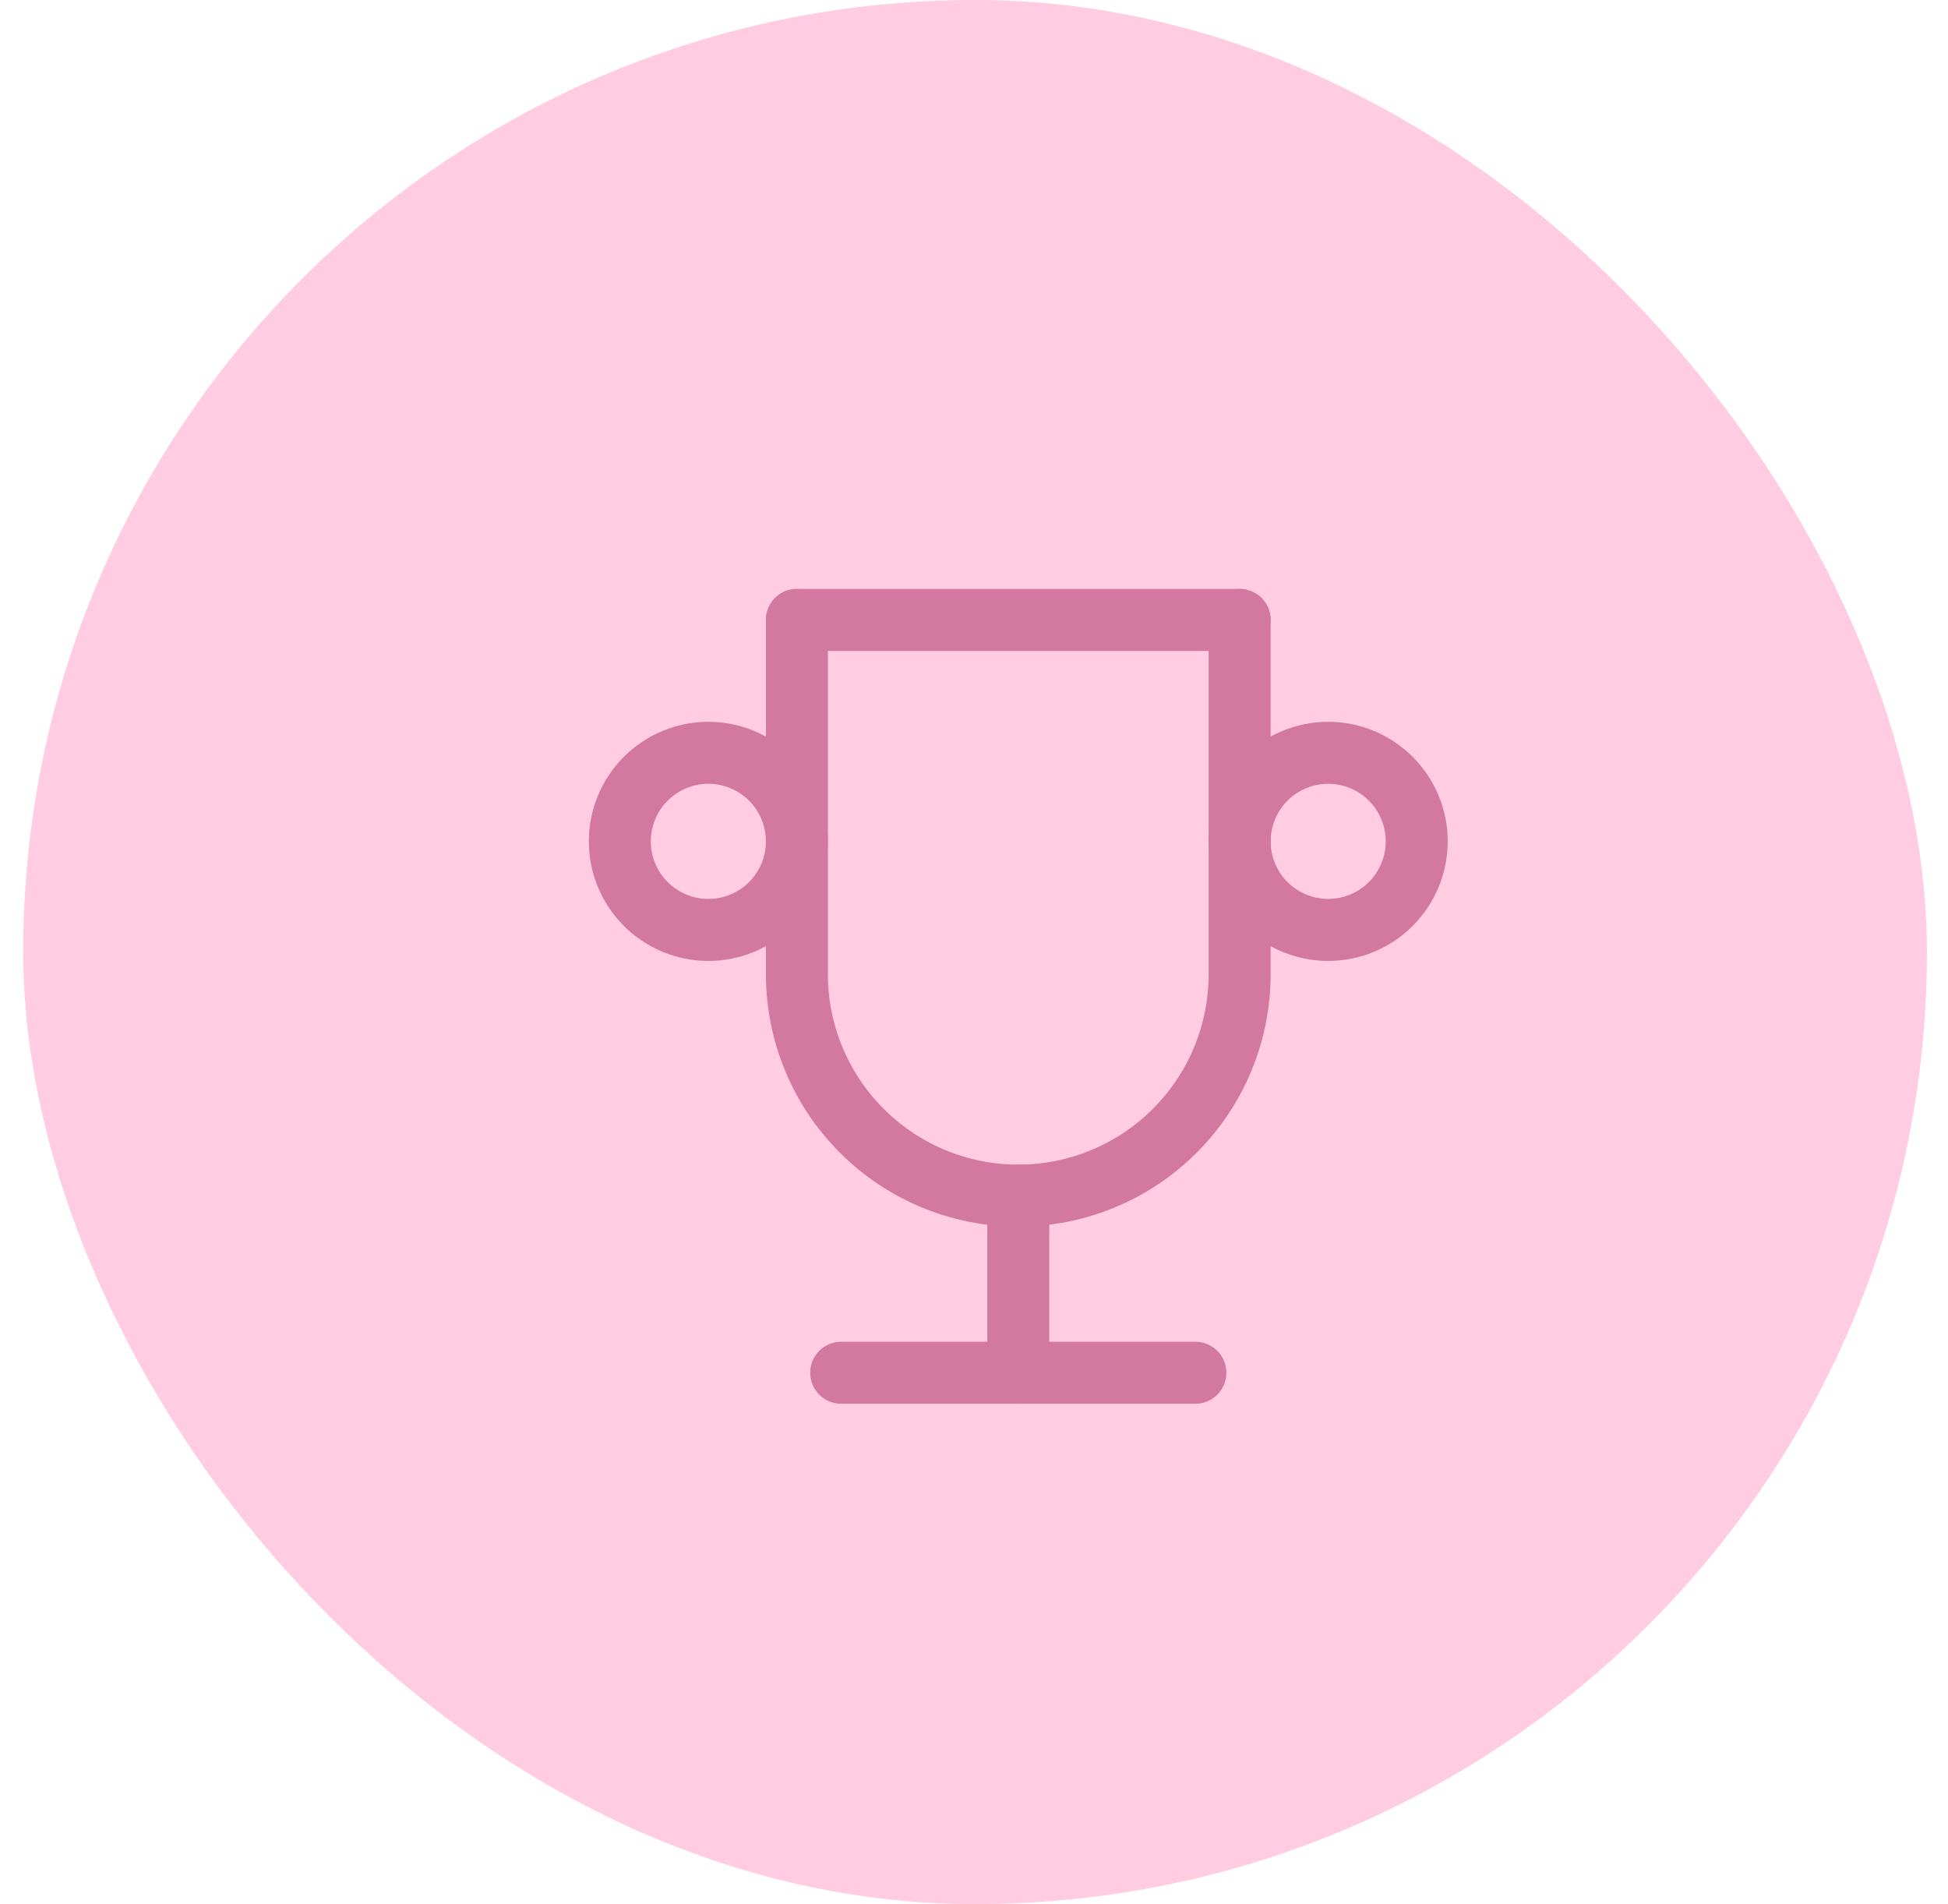 <svg width="44" height="43" viewBox="0 0 44 43" fill="none" xmlns="http://www.w3.org/2000/svg">
<rect x="0.524" width="43" height="43" rx="21.5" fill="#FFCCE2"/>
<g clip-path="url(#clip0_954_9474)">
<path d="M19 31H27" stroke="#D3789F" stroke-width="1.4" stroke-linecap="round" stroke-linejoin="round"/>
<path d="M23 27V31" stroke="#D3789F" stroke-width="1.4" stroke-linecap="round" stroke-linejoin="round"/>
<path d="M18 14H28" stroke="#D3789F" stroke-width="1.4" stroke-linecap="round" stroke-linejoin="round"/>
<path d="M28 14V22C28 23.326 27.473 24.598 26.535 25.535C25.598 26.473 24.326 27 23 27C21.674 27 20.402 26.473 19.465 25.535C18.527 24.598 18 23.326 18 22V14" stroke="#D3789F" stroke-width="1.4" stroke-linecap="round" stroke-linejoin="round"/>
<path d="M14 19C14 19.53 14.211 20.039 14.586 20.414C14.961 20.789 15.47 21 16 21C16.53 21 17.039 20.789 17.414 20.414C17.789 20.039 18 19.53 18 19C18 18.47 17.789 17.961 17.414 17.586C17.039 17.211 16.53 17 16 17C15.47 17 14.961 17.211 14.586 17.586C14.211 17.961 14 18.47 14 19Z" stroke="#D3789F" stroke-width="1.4" stroke-linecap="round" stroke-linejoin="round"/>
<path d="M28 19C28 19.53 28.211 20.039 28.586 20.414C28.961 20.789 29.47 21 30 21C30.53 21 31.039 20.789 31.414 20.414C31.789 20.039 32 19.53 32 19C32 18.47 31.789 17.961 31.414 17.586C31.039 17.211 30.53 17 30 17C29.47 17 28.961 17.211 28.586 17.586C28.211 17.961 28 18.47 28 19Z" stroke="#D3789F" stroke-width="1.4" stroke-linecap="round" stroke-linejoin="round"/>
</g>
<defs>
<clipPath id="clip0_954_9474">
<rect width="24" height="24" fill="white" transform="translate(11 10)"/>
</clipPath>
</defs>
</svg>

